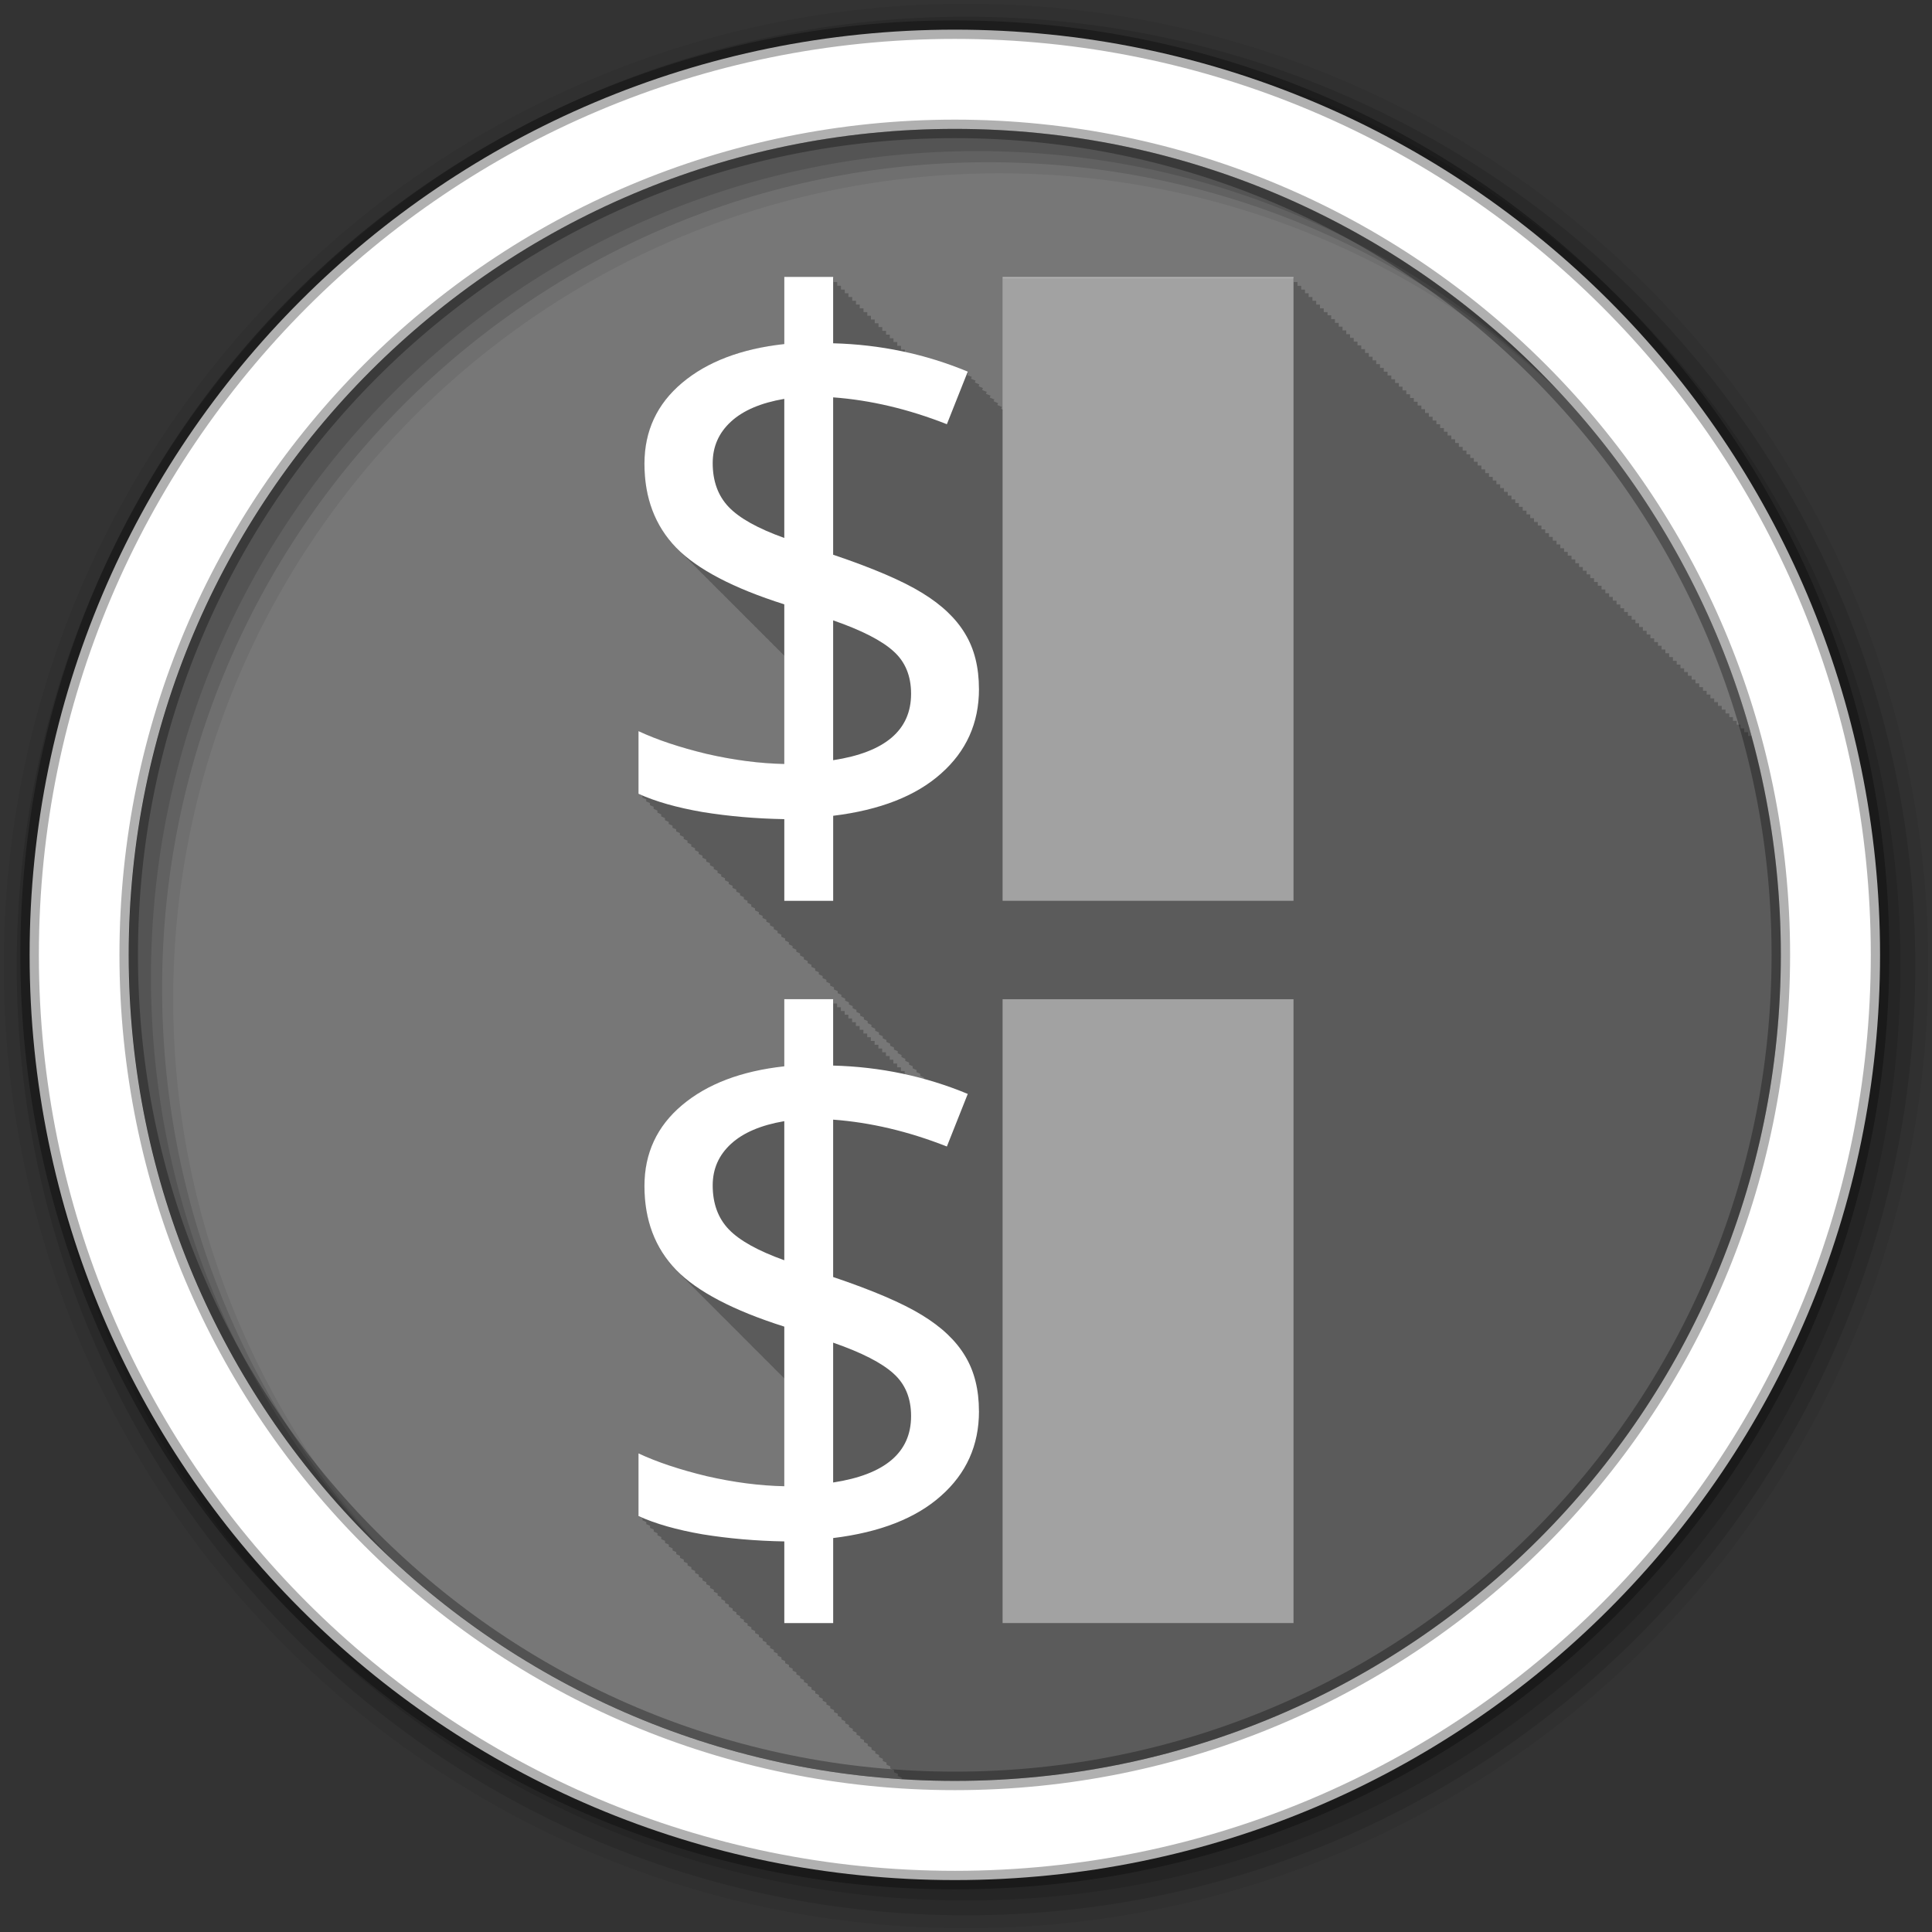 <svg height="512" viewBox="0 0 512 512" width="512" xmlns="http://www.w3.org/2000/svg">
 <rect x="0" y="0" width="512" height="512" fill="#333333" stroke="none"/>
 <path d="m471.95 253.05c0 120.9-98.01 218.9-218.9 218.9-120.9 0-218.9-98.01-218.9-218.9 0-120.9 98.01-218.9 218.9-218.9 120.9 0 218.9 98.01 218.9 218.9" fill="#777777" fill-rule="evenodd"/>
 <path d="m207.84 73.38v17.813c-11.397 1.252-20.409 4.65-27.06 10.25-6.654 5.6-9.969 12.772-9.969 21.469 0 9.03 2.775 16.421 8.375 22.22.243.249.492.504.75.75.08.085.169.166.25.25.028.026.066.037.094.063.184.187.37.377.563.563.114.122.227.254.344.375.027.026.066.037.094.063.184.187.37.377.563.563.114.122.227.254.344.375.027.026.066.037.094.063.174.176.35.356.531.531.118.126.224.251.344.375.038.036.086.058.125.094.174.176.35.356.531.531.118.126.224.251.344.375.027.026.066.037.094.063.184.187.37.377.563.563.118.126.224.251.344.375.027.026.066.037.094.063.128.13.243.277.375.406.169.184.356.35.531.531.027.026.066.037.094.063.184.187.37.377.563.563.114.122.227.254.344.375.027.026.066.037.094.063.184.187.37.377.563.563.114.122.227.254.344.375.027.026.066.037.094.063.174.176.35.356.531.531.118.126.224.251.344.375.038.036.086.058.125.094.267.271.527.576.813.844.021.022.042.041.063.063.02.021.042.042.063.063.021.02.041.043.063.063.21.213.435.414.656.625.077.082.14.169.219.25.028.026.066.037.094.063.128.13.275.246.406.375.17.184.325.381.5.563.027.026.066.037.094.063.184.187.37.377.563.563.114.122.227.254.344.375.027.026.066.037.094.063.184.187.37.377.563.563.114.122.227.254.344.375.027.026.066.037.094.063.174.176.35.356.531.531.118.126.224.251.344.375.038.036.086.058.125.094.169.171.355.361.531.531.118.126.224.251.344.375.037.035.087.059.125.094.174.176.35.356.531.531.118.126.224.251.344.375.027.026.066.037.094.063.128.13.243.277.375.406.169.184.356.35.531.531.027.026.066.037.094.063.184.187.37.377.563.563.114.122.227.254.344.375.027.026.066.037.094.063.184.187.37.377.563.563.114.122.227.254.344.375.027.026.066.037.094.063.174.176.35.356.531.531.118.126.224.251.344.375.038.036.086.058.125.094.169.171.355.361.531.531.118.126.224.251.344.375.037.035.087.059.125.094.174.176.35.356.531.531.118.126.224.251.344.375.027.026.066.037.094.063.128.13.275.246.406.375.17.184.325.381.5.563.027.026.066.037.094.063.184.187.37.377.563.563.114.122.227.254.344.375.027.026.066.037.094.063.184.187.37.377.563.563.114.122.227.254.344.375.027.026.066.037.094.063.184.187.37.377.563.563.114.122.227.254.344.375.027.026.066.037.094.063.225.228.45.462.688.688v28.688c-6.522-.132-13.35-1.01-20.531-2.656-7.115-1.713-13.153-3.725-18.09-6.03v16.594c.321.146.667.296 1 .438v.563c.326.149.661.293 1 .438v.563c.326.149.661.293 1 .438v.563c.316.144.641.267.969.406v.563c.321.146.667.296 1 .438v.563c.321.146.667.296 1 .438v.563c.321.146.667.296 1 .438v.563c.326.149.661.293 1 .438v.563c.326.149.661.293 1 .438v.563c.316.144.641.267.969.406v.563c.321.146.667.296 1 .438v.563c.321.146.667.296 1 .438v.563c.321.146.667.296 1 .438v.563c.326.149.661.293 1 .438v.563c.326.149.661.293 1 .438v.563c.316.144.641.267.969.406v.563c.321.146.667.296 1 .438v.563c.321.146.667.296 1 .438v.563c.321.146.667.296 1 .438v.563c.321.146.667.296 1 .438v.563c.326.149.661.293 1 .438v.563c.317.145.639.297.969.438v.531h.031c.317.145.639.297.969.438v.563c.321.146.667.296 1 .438v.563c.321.146.667.296 1 .438v.563c.321.146.667.296 1 .438v.563c.326.149.661.293 1 .438v.563c.326.149.661.293 1 .438v.563c.316.144.641.267.969.406v.563c.321.146.667.296 1 .438v.563c.321.146.667.296 1 .438v.563c.321.146.667.296 1 .438v.563c.326.149.661.293 1 .438v.563c.326.149.661.293 1 .438v.563c.316.144.641.267.969.406v.563c.321.146.667.296 1 .438v.563c.321.146.667.296 1 .438v.563c.321.146.667.296 1 .438v.563c.326.149.661.293 1 .438v.563c.326.149.661.293 1 .438v.563c.317.145.639.297.969.438v.531c.321.146.667.296 1 .438v.563c.321.146.667.296 1 .438v.563c.321.146.667.296 1 .438v.563c.321.146.667.296 1 .438v.563c.326.149.661.293 1 .438v.563c.326.149.661.293 1 .438v.563c.316.144.641.267.969.406v.563c.321.146.667.296 1 .438v.563c.321.146.667.296 1 .438v.563c.321.146.667.296 1 .438v.563c.326.149.661.293 1 .438v.563c.326.149.661.293 1 .438v.563c.316.144.641.267.969.406v.563c.321.146.667.296 1 .438v.563c.321.146.667.296 1 .438v.563c.321.146.667.296 1 .438v.563c.326.149.661.293 1 .438v.563c.326.149.661.293 1 .438v.563c.316.144.641.267.969.406v.563c.321.146.667.296 1 .438v.563c.321.146.667.296 1 .438v.563c.321.146.667.296 1 .438v.563c.321.146.667.296 1 .438v.563c.326.149.661.293 1 .438v.563c.317.145.639.297.969.438v.531h.031c.317.145.639.297.969.438v.563c.321.146.667.296 1 .438v.563c.321.146.667.296 1 .438v.563c.321.146.667.296 1 .438v.563c.326.149.661.293 1 .438v.563c.326.149.661.293 1 .438v.563c.316.144.641.267.969.406v.563c.321.146.667.296 1 .438v.563c.321.146.667.296 1 .438v.563c.321.146.667.296 1 .438v.5c-1.374-.379-2.734-.744-4.125-1.063v-.156h-.719c-.094-.021-.187-.042-.281-.063v-.938h-1v-1h-1v-1h-1v-1h-.969v-.969h-1v-1h-1v-1h-1v-1h-1v-1h-1v-1h-.969v-.969h-1v-1.001h-1v-1h-1v-1h-1v-1.001h-1v-1h-.969v-.969h-1v-1h-1v-1h-1v-1h-12.969v17.813c-11.398 1.252-20.408 4.681-27.06 10.281-6.654 5.6-9.969 12.741-9.969 21.438 0 9.03 2.775 16.421 8.375 22.22.32.327.655.646 1 .969.005.008-.007.024 0 .031.028.026.066.037.094.063.284.289.57.59.875.875.012.02.015.046.031.063.027.025.066.037.094.063.265.27.529.515.813.781.021.055.052.113.094.156.017.016.046.016.063.031.279.284.545.563.844.844.021.033.035.065.063.094.028.026.066.037.094.063.27.274.555.573.844.844.021.03.036.066.063.094.027.025.067.037.094.063.277.281.547.566.844.844.023.031.035.065.063.094.017.015.046.016.063.031.285.29.569.589.875.875.023.03.036.066.063.094.016.015.046.016.063.031.283.289.571.59.875.875.023.029.036.067.063.094.016.015.046.016.063.031.249.254.485.499.75.75.047.074.125.154.188.219.006.005.026-.005.031 0 .288.295.565.584.875.875.026.032.033.064.063.094.017.016.046.016.063.031.269.274.556.573.844.844.033.042.055.085.094.125.016.015.046.016.063.031.307.313.606.661.938.969.289.295.595.584.906.875.032.039.058.088.094.125.006.005.026-.005.031 0 .282.289.571.59.875.875.033.039.058.088.094.125.005.005.026-.005.031 0 .321.328.62.677.969 1 .272.279.551.537.844.813.044.055.075.104.125.156.006.005.026-.005.031 0 .258.264.536.552.813.813.052.066.097.126.156.188.005.005.026-.005.031 0 .316.323.626.682.969 1 .319.326.653.648 1 .969.006.006-.006.025 0 .031.317.324.655.649 1 .969.006.006-.006.025 0 .031.325.332.646.673 1 1 .313.321.628.622.969.938.006.006-.006.025 0 .031.312.319.661.655 1 .969.006.006-.006.025 0 .031.32.327.651.678 1 1 .308.315.633.627.969.938.016.017.015.046.031.063.306.314.635.629.969.938.016.017.015.046.031.063.314.322.626.652.969.969.01.011.021.021.031.031.303.31.608.601.938.906.025.027.037.067.063.094.25.256.513.497.781.75v28.719c-6.522-.132-13.35-1.04-20.531-2.688-7.115-1.713-13.153-3.725-18.09-6.03v16.594c.321.146.667.296 1 .438v.563c.324.148.663.294 1 .438v.563c.321.146.666.264 1 .406v.594c.316.144.641.267.969.406v.563c.319.146.668.296 1 .438v.562c.325.148.662.294 1 .438v.563c.323.147.664.295 1 .438v.563c.327.149.66.293 1 .438v.563c.325.148.662.294 1 .438v.563c.313.143.643.268.969.406v.563c.322.147.665.295 1 .438v.563c.32.146.667.296 1 .438v.563c.323.147.663.295 1 .438v.563c.324.148.663.295 1 .438v.563c.328.149.659.293 1 .438v.563c.314.143.643.268.969.406v.563c.319.145.668.297 1 .438v.563c.322.147.664.295 1 .438v.563c.321.146.666.296 1 .438v.563c.324.148.662.295 1 .438v.563c.321.146.665.265 1 .406v.594c.316.144.639.267.969.406v.563c.319.145.668.297 1 .438v.563c.316.144.671.267 1 .406v.594c.323.147.663.295 1 .438v.563c.321.146.665.296 1 .438v.563c.325.148.661.294 1 .438v.563c.322.147.664.265 1 .406v.594c.317.145.638.267.969.406v.563c.319.146.666.297 1 .438v.563c.323.147.662.295 1 .438v.563c.324.148.661.295 1 .438v.563c.322.147.663.296 1 .438v.563c.326.149.659.294 1 .438v.563c.314.143.64.268.969.406v.563c.322.147.663.296 1 .438v.563c.32.146.665.297 1 .438v.563c.324.148.661.295 1 .438v.563c.325.148.66.295 1 .438v.563c.323.147.662.296 1 .438v.563c.315.143.64.268.969.406v.563c.319.145.666.298 1 .438v.563c.323.147.662.296 1 .438v.563c.321.146.664.297 1 .438v.563c.325.148.659.295 1 .438v.563c.322.147.662.265 1 .406v.594c.32.146.664.266 1 .406v.594c.316.144.638.268.969.406v.563c.317.144.668.299 1 .438v.563c.324.148.66.296 1 .438v.563c.322.147.662.297 1 .438v.563c.326.149.657.295 1 .438v.563c.323.147.66.265 1 .406v.594c.319.145.633.267.969.406v.563c.319.146.664.298 1 .438v.563c.317.145.666.299 1 .438v.563c.325.148.658.296 1 .438v.563c.322.147.66.297 1 .438v.563c.327.149.655.295 1 .438v.563c.315.144.637.268.969.406v.563c.323.147.66.297 1 .438v.563c.32.146.662.298 1 .438v.563c.318.145.665.299 1 .438v.563c.322.147.66.266 1 .406v.594c.32.146.663.267 1 .406v.594c.316.144.635.268.969.406v.563c.316.144.667.3 1 .438v.563c.323.147.658.297 1 .438v.563c.321.146.66.298 1 .438v.563c.326.149.655.296 1 .438v.563c.071.032.146.064.219.094 4.612.29 9.252.469 13.938.469 120.9 0 218.91-98.01 218.91-218.91 0-19.828-2.621-39.05-7.563-57.31h-.188v-.656c-.029-.105-.065-.208-.094-.313h-.906v-1h-1v-1h-1v-1h-1v-1h-1v-1h-.969v-.969h-1v-1h-1v-1h-1v-1h-1v-1h-1v-1h-1v-1h-.969v-.969h-1v-1h-1v-1h-1v-1h-1v-1h-1v-1h-.969v-.969h-1v-1h-1v-1h-1v-1h-1v-1h-1v-1h-.969v-.969h-1v-1h-1v-1h-1v-1h-1v-1h-1v-1h-.969v-.969h-1v-1h-1v-1h-1v-1h-1v-1h-1v-1h-1v-1h-.969v-.969h-1v-1h-1v-1h-1v-1h-1v-1h-1v-1h-.969v-.969h-1v-1h-1v-1h-1v-1h-1v-1h-1v-1h-.969v-.969h-1v-1h-1v-1h-1v-1h-1v-1h-1v-1h-1v-1h-.969v-.969h-1v-1h-1v-1h-1v-1h-1v-1h-1v-1h-.969v-.969h-1v-1h-1v-1h-1v-1h-1v-1h-1v-1h-.969v-.969h-1v-1h-1v-1h-1v-1h-1v-1h-1v-1h-.969v-.969h-1v-1h-1v-1h-1v-1h-1v-1h-1v-1h-1v-1h-.969v-.969h-1v-1h-1v-1h-1v-1h-1v-1h-1v-1h-.969v-.969h-1v-1h-1v-1h-1v-1h-1v-1h-1v-1h-.969v-.969h-1v-1h-1v-1h-1v-1h-1v-1h-1v-1h-1v-1h-.969v-.969h-1v-1h-1v-1h-1v-1h-1v-1h-1v-1h-.969v-.969h-1v-1h-1v-1h-1v-1h-1v-1h-1v-1h-.969v-.852h-1v-1h-1v-1h-1v-1h-1v-1h-1v-1h-.969v-.969h-1v-1h-1v-1.001h-1v-1h-77.09v34.781c-.149-.06-.289-.128-.438-.188.014-.034.188-.5.188-.5-.395-.164-.791-.341-1.188-.5.014-.034.188-.5.188-.5-.395-.164-.791-.341-1.188-.5.014-.034.188-.5.188-.5-.402-.167-.815-.307-1.219-.469.016-.039.219-.531.219-.531-.402-.167-.815-.307-1.219-.469.016-.039.219-.531.219-.531-.402-.167-.815-.307-1.219-.469.016-.039.219-.531.219-.531-.389-.162-.766-.312-1.156-.469.014-.034.188-.5.188-.5-.395-.164-.791-.341-1.188-.5.014-.034.188-.5.188-.5-.395-.164-.791-.341-1.188-.5l.188-.5c-.402-.167-.815-.307-1.219-.469l.219-.531c-5.128-2.129-10.367-3.83-15.75-5.063v-.156h-.719c-.094-.021-.187-.042-.281-.063v-.938h-1v-1h-1v-1h-1v-1h-.969v-.969h-1v-1h-1v-1h-1v-1h-1v-1h-1v-1h-.969v-.969h-1v-1h-1v-1h-1v-1h-1v-1h-1v-1h-.969v-.969h-1v-1h-1v-1h-1v-1h-12.969" fill-opacity=".235"/>
 <g fill-rule="evenodd">
  <path d="m256 1c-140.83 0-255 114.17-255 255s114.17 255 255 255 255-114.17 255-255-114.17-255-255-255m8.827 44.931c120.9 0 218.9 98 218.9 218.9s-98 218.9-218.9 218.9-218.93-98-218.93-218.9 98.03-218.9 218.93-218.9" fill-opacity=".067"/>
  <g fill-opacity=".129">
   <path d="m256 4.433c-138.94 0-251.57 112.63-251.57 251.57s112.63 251.57 251.57 251.57 251.57-112.63 251.57-251.57-112.63-251.57-251.57-251.57m5.885 38.556c120.9 0 218.9 98 218.9 218.9s-98 218.9-218.9 218.9-218.93-98-218.93-218.9 98.03-218.9 218.93-218.9"/>
   <path d="m256 8.356c-136.77 0-247.64 110.87-247.64 247.64s110.87 247.64 247.64 247.64 247.64-110.87 247.64-247.64-110.87-247.64-247.64-247.64m2.942 31.691c120.9 0 218.9 98 218.9 218.9s-98 218.9-218.9 218.9-218.93-98-218.93-218.9 98.03-218.9 218.93-218.9"/>
  </g>
  <path d="m253.04 7.859c-135.42 0-245.19 109.78-245.19 245.19 0 135.42 109.78 245.19 245.19 245.19 135.42 0 245.19-109.78 245.19-245.19 0-135.42-109.78-245.19-245.19-245.19zm0 26.297c120.9 0 218.9 98 218.9 218.9s-98 218.9-218.9 218.9-218.93-98-218.93-218.9 98.03-218.9 218.93-218.9z" fill="#ffffff" stroke="#000000" stroke-opacity=".31" stroke-width="4.904"/>
 </g>
 <g fill="#ffffff">
  <path d="m259.44 182.59c0 9.03-3.36 16.503-10.08 22.433-6.654 5.929-16.17 9.652-28.56 11.167v22.532h-12.95v-21.64c-7.511-.132-14.725-.758-21.642-1.878-6.852-1.186-12.518-2.8-16.998-4.842v-16.602c4.941 2.306 10.969 4.315 18.08 6.03 7.181 1.647 14.03 2.536 20.555 2.668v-42.3c-13.506-4.282-23.06-9.289-28.659-15.02-5.6-5.798-8.4-13.209-8.4-22.24 0-8.696 3.327-15.844 9.981-21.445 6.654-5.6 15.68-9.03 27.08-10.278v-17.792h12.946v17.59c12.517.33 24.409 2.833 35.675 7.511l-5.534 13.934c-10.212-4.02-20.259-6.39-30.14-7.115v41.703c10.541 3.558 18.381 6.918 23.52 10.08 5.205 3.162 9.03 6.786 11.463 10.871 2.438 4.02 3.656 8.894 3.656 14.626m-17.986 1.285c0-4.743-1.548-8.499-4.645-11.266-3.097-2.833-8.433-5.567-16.01-8.202v37.06c13.769-2.108 20.654-7.972 20.654-17.59m-52.574-61.17c0 4.809 1.416 8.697 4.249 11.661 2.833 2.965 7.741 5.699 14.725 8.202v-36.861c-6.193 1.054-10.904 3.064-14.13 6.03-3.228 2.965-4.842 6.621-4.842 10.969"/>
  <path d="m265.7 73.39h77.09v165.33h-77.09z" fill-opacity=".435" fill-rule="evenodd"/>
  <path d="m259.44 374c0 9.03-3.36 16.503-10.08 22.433-6.654 5.929-16.17 9.652-28.56 11.167v22.532h-12.95v-21.64c-7.511-.132-14.725-.758-21.642-1.878-6.852-1.186-12.518-2.8-16.998-4.842v-16.602c4.941 2.306 10.969 4.315 18.08 6.03 7.181 1.647 14.03 2.536 20.555 2.668v-42.3c-13.506-4.282-23.06-9.289-28.659-15.02-5.6-5.798-8.4-13.209-8.4-22.24 0-8.696 3.327-15.844 9.981-21.445 6.654-5.6 15.68-9.03 27.08-10.278v-17.788h12.946v17.59c12.517.33 24.409 2.833 35.675 7.511l-5.534 13.934c-10.212-4.02-20.259-6.39-30.14-7.115v41.703c10.541 3.558 18.381 6.918 23.52 10.08 5.205 3.162 9.03 6.786 11.463 10.871 2.438 4.02 3.656 8.894 3.656 14.626m-17.986 1.285c0-4.743-1.548-8.499-4.645-11.266-3.097-2.833-8.433-5.567-16.01-8.202v37.06c13.769-2.108 20.654-7.972 20.654-17.59m-52.574-61.17c0 4.809 1.416 8.697 4.249 11.661 2.833 2.965 7.741 5.699 14.725 8.202v-36.861c-6.193 1.054-10.904 3.064-14.13 6.03-3.228 2.965-4.842 6.621-4.842 10.969"/>
  <path d="m265.7 264.8h77.09v165.33h-77.09z" fill-opacity=".435" fill-rule="evenodd"/>
 </g>
</svg>
